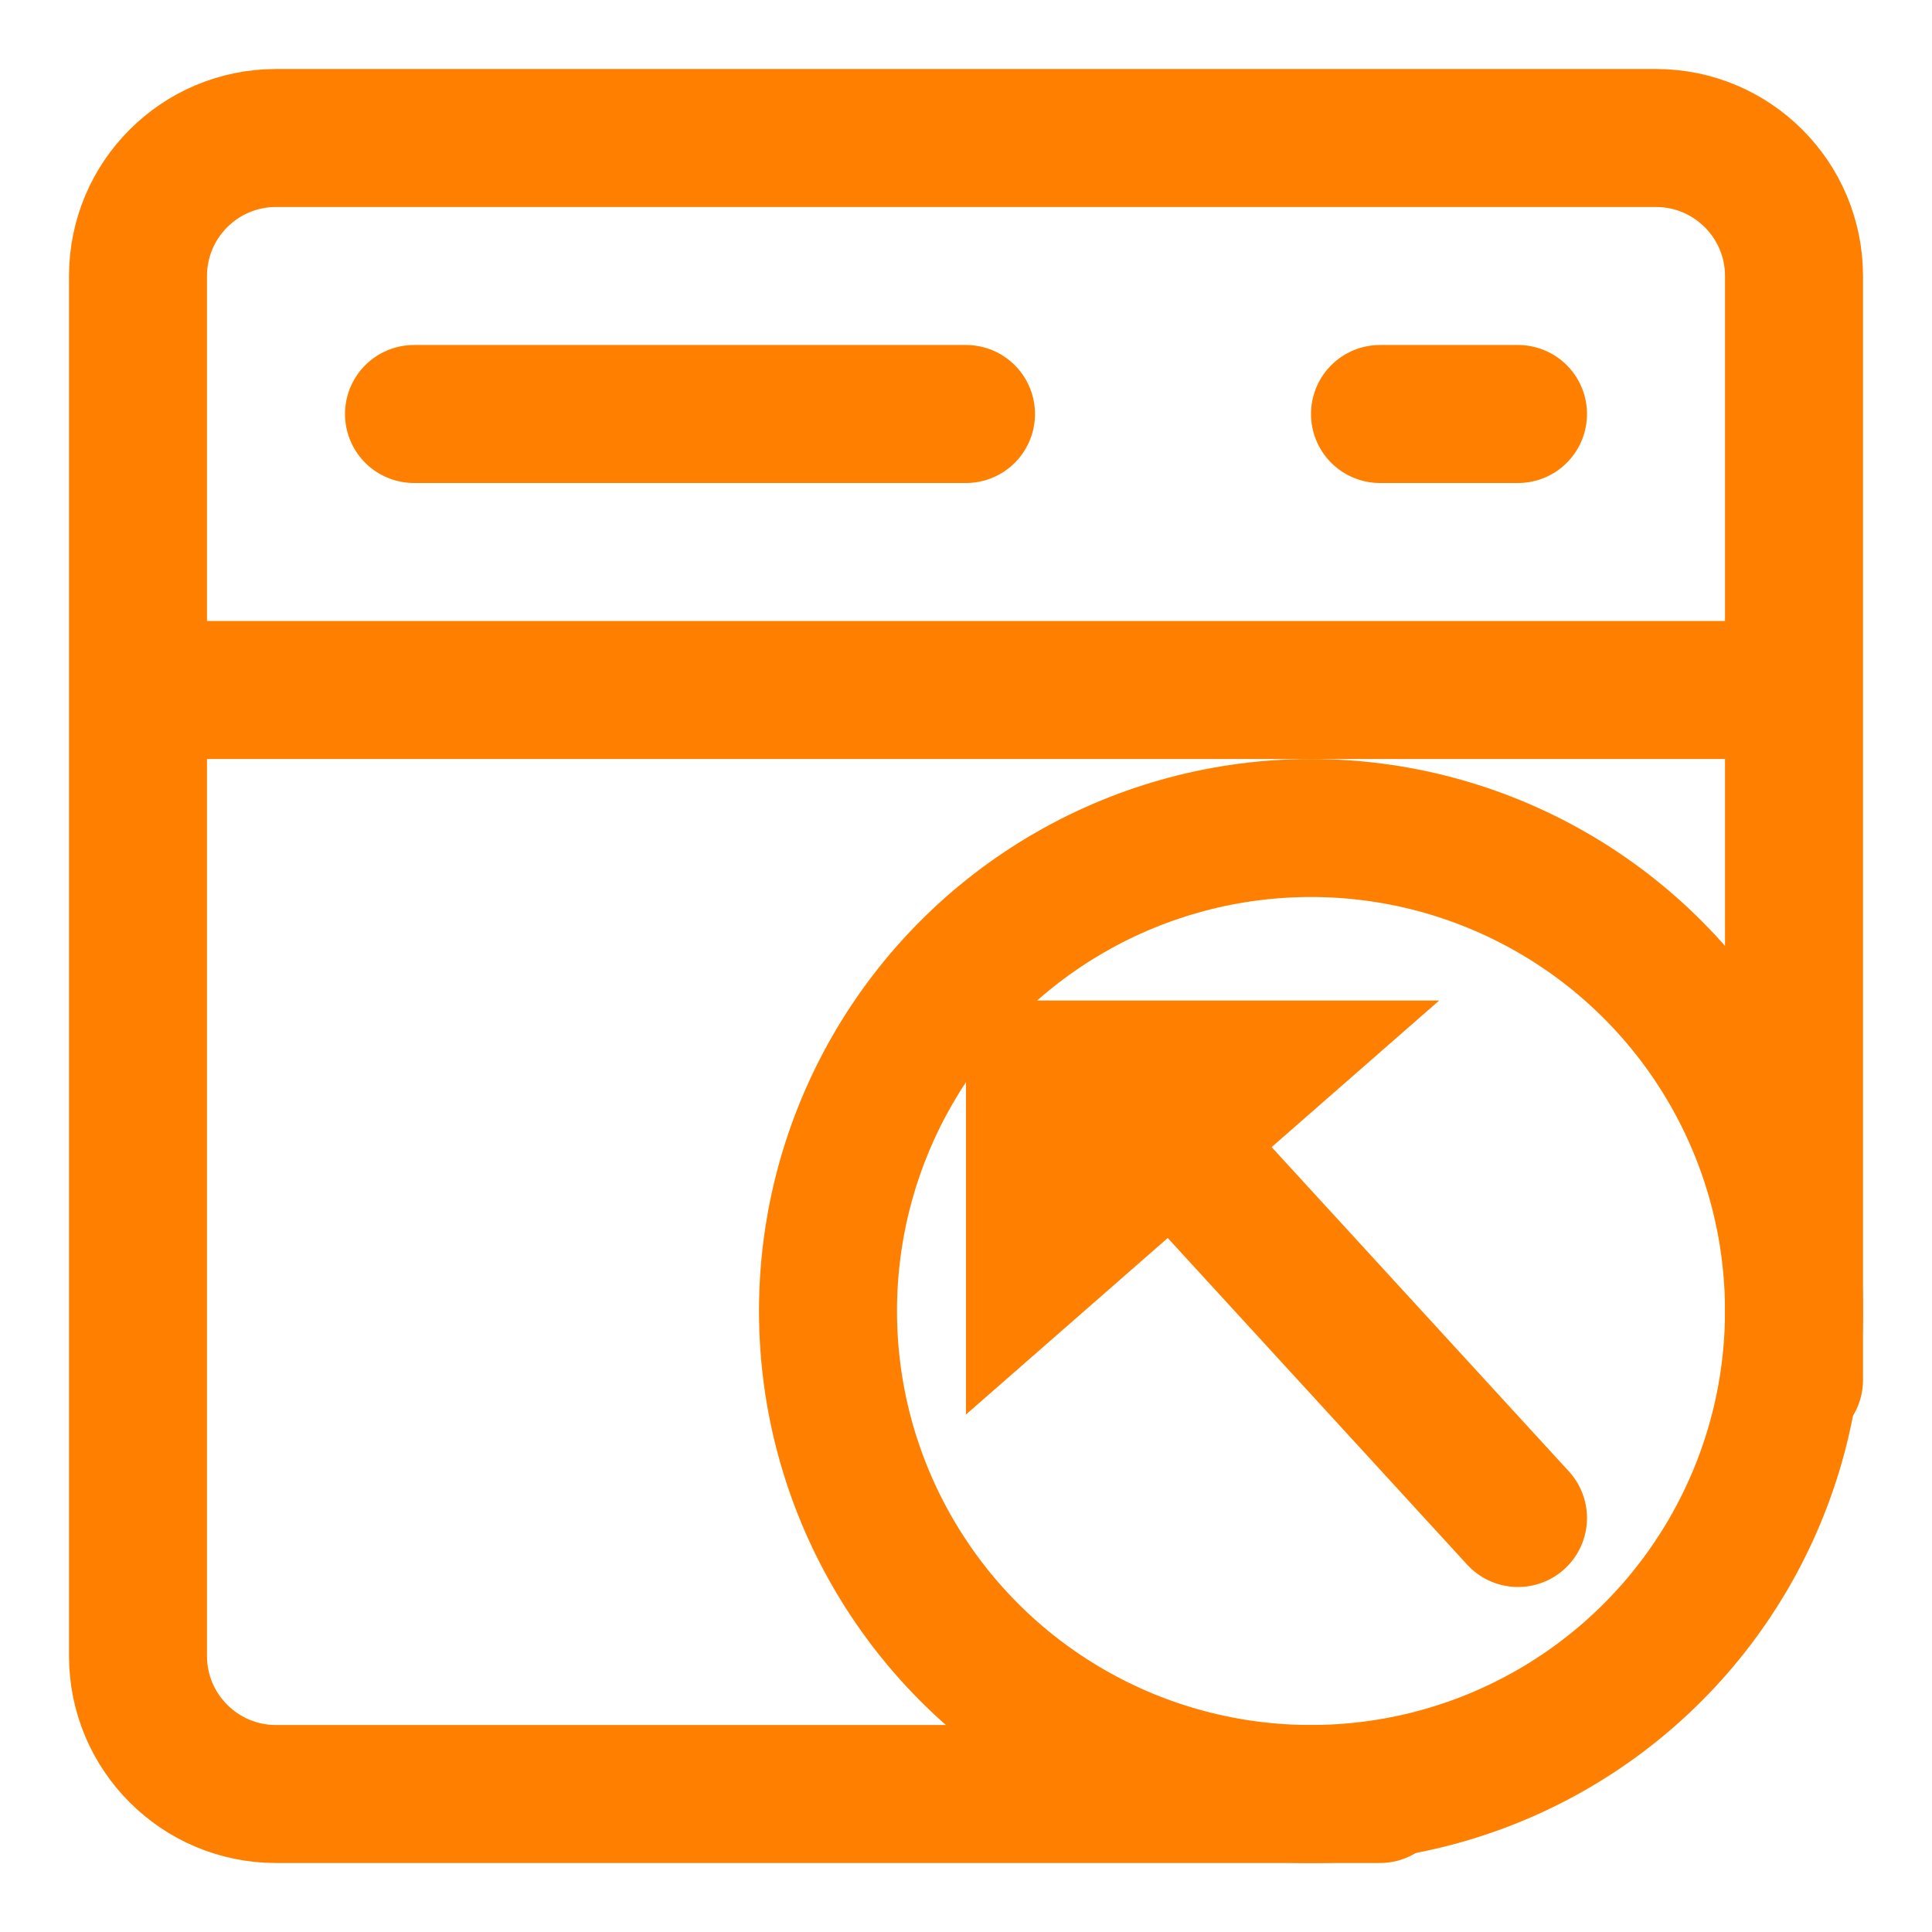 <svg width="14px" height="14px" viewBox="0 0 14 14" version="1.1" xmlns="http://www.w3.org/2000/svg" xmlns:xlink="http://www.w3.org/1999/xlink">
    <defs>
        <rect id="path-1" x="0" y="0" width="14" height="14"></rect>
    </defs>
    <g id="数据分析平台" stroke="none" stroke-width="1" fill="none" fill-rule="evenodd">
        <g id="分析概览--收起" transform="translate(-449, -834)">
            <g id="右键操作提示-normal" transform="translate(449, 834)">
                <mask id="mask-2" fill="white">
                    <use xlink:href="#path-1"></use>
                </mask>
                <use id="Mask" fill-opacity="0" fill="#D8D8D8" xlink:href="#path-1"></use>
                <g id="Group-2" mask="url(#mask-2)">
                    <g transform="translate(1, 1)">
                        <rect id="Rectangle" stroke="none" fill="none" x="0" y="0" width="12" height="4"></rect>
                        <path d="M9,12 L1,12 C0.448,12 0,11.552 0,11 L0,1 C0,0.448 0.448,0 1,0 L11,0 C11.552,0 12,0.448 12,1 L12,9" id="Path" stroke="#FF8000" stroke-width="1" fill="none" stroke-linecap="round" stroke-linejoin="round"></path>
                        <line x1="0" y1="4" x2="12" y2="4" id="Path-15" stroke="#FF8000" stroke-width="1" fill="none"></line>
                        <line x1="2" y1="2" x2="6" y2="2" id="Path-15-Copy" stroke="#FF8000" stroke-width="1" fill="none" stroke-linecap="round"></line>
                        <line x1="9" y1="2" x2="10" y2="2" id="Path-15-Copy-2" stroke="#FF8000" stroke-width="1" fill="none" stroke-linecap="round"></line>
                        <circle id="Oval" stroke="#FF8000" stroke-width="1" fill="none" cx="8.5" cy="8.5" r="3.5"></circle>
                        <line x1="7.25" y1="7" x2="10" y2="10" id="Path-21" stroke="#FF8000" stroke-width="1" fill="none" stroke-linecap="round" stroke-linejoin="round"></line>
                        <polygon id="Path-22" stroke="none" fill="#FF8000" fill-rule="evenodd" points="6 9.25 6 6.25 9.429 6.25"></polygon>
                    </g>
                </g>
            </g>
        </g>
    </g>
</svg>